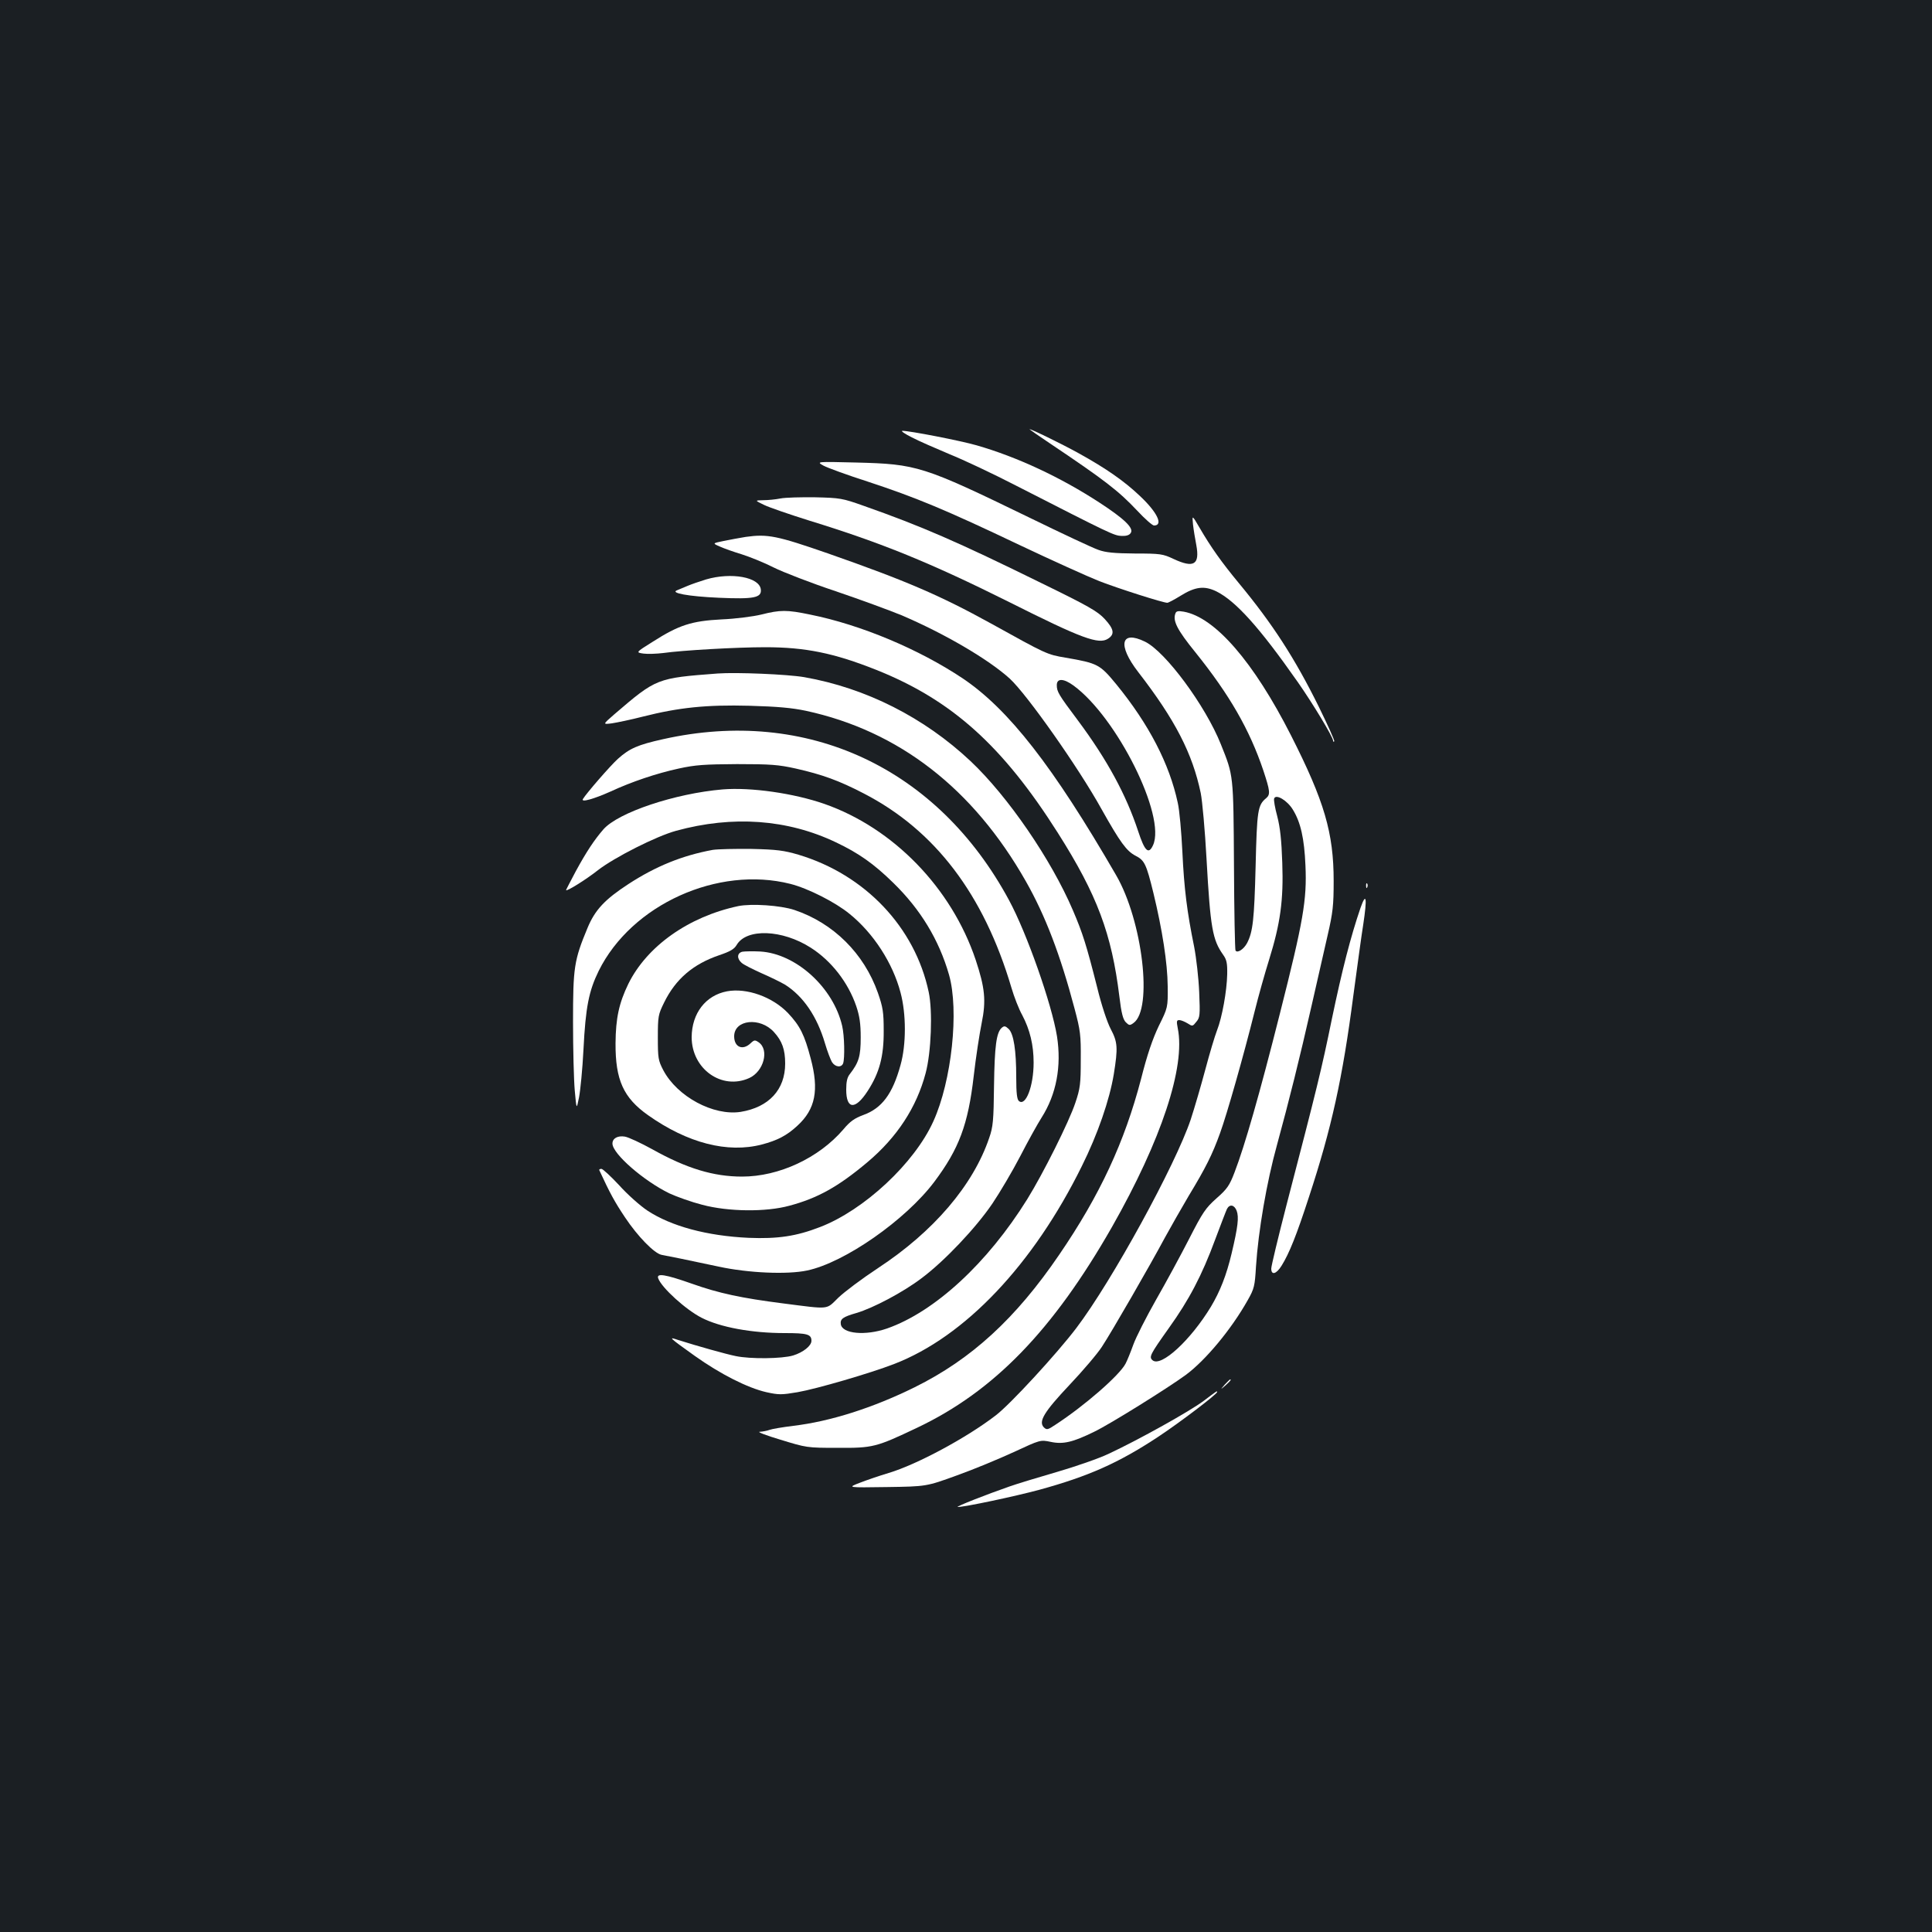 <?xml version="1.0" standalone="no"?>
<!DOCTYPE svg PUBLIC "-//W3C//DTD SVG 20010904//EN"
 "http://www.w3.org/TR/2001/REC-SVG-20010904/DTD/svg10.dtd">
<svg version="1.0" xmlns="http://www.w3.org/2000/svg"
 width="1000pt" height="1000pt" viewBox="0 0 1000 1000"
 preserveAspectRatio="xMidYMid meet">
<rect width="100%" height="100%" fill="#1b1f23"/>
<g transform="translate(0,1000) scale(0.1,-0.1)"
fill="#ffffff" stroke="none">
<path d="M5330 7777 c3 -3 48 -34 100 -69 289 -194 359 -248 457 -352 39 -42
78 -76 86 -76 50 0 17 69 -74 154 -79 75 -173 141 -314 219 -88 49 -269 137
-255 124z"/>
<path d="M4720 7736 c36 -19 124 -57 195 -87 72 -29 227 -102 345 -163 491
-251 506 -258 545 -260 25 -1 41 4 48 16 16 25 -34 73 -163 157 -201 131 -426
236 -635 296 -83 24 -350 76 -385 75 -8 -1 14 -16 50 -34z"/>
<path d="M4262 7590 c20 -11 124 -49 230 -83 249 -82 403 -146 783 -327 171
-81 357 -165 415 -188 101 -39 330 -112 352 -112 5 0 36 16 68 36 77 48 124
53 186 23 100 -50 222 -185 421 -469 79 -113 183 -285 183 -304 0 -5 3 -7 6
-3 3 3 -33 83 -80 179 -124 251 -240 430 -414 640 -90 109 -144 185 -204 288
-38 65 -38 65 -33 15 3 -27 11 -75 17 -106 19 -102 -13 -121 -118 -72 -55 26
-68 28 -199 28 -107 1 -152 5 -190 19 -27 9 -187 84 -355 166 -554 269 -583
278 -900 286 -205 5 -205 5 -168 -16z"/>
<path d="M4040 7420 c-25 -5 -65 -9 -89 -9 -45 -1 -45 -1 5 -25 27 -13 132
-49 234 -81 371 -114 626 -218 1033 -421 378 -190 464 -221 512 -190 36 23 31
50 -17 102 -37 40 -84 67 -328 186 -433 213 -619 294 -920 400 -110 39 -121
41 -250 44 -74 1 -155 -1 -180 -6z"/>
<path d="M3860 7221 c-30 -5 -81 -14 -114 -21 -59 -12 -59 -12 -20 -29 22 -10
73 -28 113 -40 41 -13 116 -43 165 -68 50 -25 195 -81 321 -123 127 -43 279
-99 340 -124 221 -94 451 -228 562 -329 88 -81 355 -459 475 -676 96 -171 129
-216 175 -240 47 -24 56 -42 93 -193 46 -190 73 -363 74 -483 1 -110 1 -110
-46 -205 -32 -67 -60 -148 -92 -275 -85 -325 -212 -600 -424 -910 -225 -330
-454 -540 -747 -685 -216 -107 -440 -178 -629 -200 -55 -7 -110 -16 -123 -21
-13 -5 -36 -9 -51 -10 -15 0 34 -19 108 -41 134 -41 136 -42 295 -42 184 -1
199 3 412 104 398 189 703 504 1009 1040 255 449 381 829 340 1028 -7 36 -6
42 8 42 9 0 28 -8 43 -17 25 -16 26 -16 45 8 19 22 20 35 15 154 -3 72 -15
177 -26 234 -37 181 -52 301 -61 491 -5 102 -15 217 -24 255 -43 201 -149 406
-318 613 -85 103 -95 109 -263 138 -96 16 -99 18 -386 177 -263 145 -439 221
-845 363 -262 91 -311 101 -424 85z m1696 -769 c225 -164 481 -677 412 -827
-23 -50 -43 -31 -77 73 -62 188 -160 369 -311 572 -102 136 -110 150 -110 184
0 36 35 35 86 -2z"/>
<path d="M3655 7001 c-33 -10 -76 -25 -95 -33 -19 -8 -44 -18 -55 -23 -39 -14
57 -32 216 -39 181 -8 222 0 217 43 -7 64 -153 90 -283 52z"/>
<path d="M3940 6819 c-41 -10 -133 -22 -205 -25 -155 -8 -221 -29 -357 -116
-88 -55 -88 -55 -47 -61 22 -3 68 -1 102 3 98 14 379 30 528 30 207 0 355 -30
574 -117 391 -156 654 -392 941 -845 203 -320 278 -521 318 -847 10 -85 19
-118 33 -132 17 -17 21 -18 40 -4 101 71 47 529 -90 765 -327 565 -556 858
-793 1018 -226 151 -527 278 -791 331 -120 25 -154 25 -253 0z"/>
<path d="M6084 6825 c-15 -38 9 -85 103 -201 177 -220 281 -401 352 -612 35
-106 37 -124 15 -143 -44 -36 -48 -62 -55 -354 -7 -274 -14 -338 -44 -396 -17
-32 -50 -54 -60 -39 -3 5 -7 204 -8 442 -3 473 -2 461 -68 626 -80 200 -287
480 -393 531 -125 61 -143 -17 -35 -157 192 -248 281 -422 324 -627 8 -40 22
-193 30 -341 20 -359 31 -418 86 -496 18 -25 22 -43 21 -101 -2 -87 -26 -222
-53 -291 -11 -28 -38 -118 -60 -201 -22 -82 -56 -199 -76 -260 -79 -235 -407
-835 -592 -1079 -101 -133 -341 -394 -417 -452 -152 -117 -410 -255 -554 -298
-47 -14 -114 -37 -150 -51 -65 -25 -65 -25 140 -22 205 3 205 3 362 60 87 31
219 86 295 121 138 64 138 64 191 53 65 -14 115 -2 227 53 81 39 379 225 472
293 103 76 236 236 321 387 34 60 37 73 43 175 12 183 55 436 109 630 63 231
116 443 180 725 28 124 65 286 82 360 27 117 31 154 31 280 0 249 -48 413
-221 754 -193 380 -393 611 -555 640 -29 5 -39 3 -43 -9z m608 -1016 c40 -65
59 -148 65 -289 8 -178 -11 -287 -132 -765 -106 -420 -182 -685 -235 -823 -26
-68 -38 -86 -94 -135 -56 -50 -71 -72 -141 -209 -43 -84 -120 -226 -171 -315
-51 -90 -104 -194 -118 -233 -14 -39 -32 -83 -40 -98 -31 -60 -212 -218 -364
-317 -39 -26 -44 -27 -59 -13 -29 30 0 79 133 220 69 73 145 162 168 198 50
76 249 421 326 565 30 55 85 151 122 214 89 147 123 215 163 326 35 96 120
394 179 630 19 77 53 198 75 268 58 187 75 307 68 502 -4 117 -11 182 -26 240
-12 44 -19 85 -16 92 9 25 68 -10 97 -58z m-291 -2076 c12 -33 7 -81 -26 -220
-27 -114 -60 -197 -107 -276 -106 -175 -258 -314 -302 -278 -20 17 -14 29 84
167 104 145 171 272 240 459 29 77 56 148 61 158 14 26 38 21 50 -10z"/>
<path d="M3715 6514 c-316 -24 -317 -24 -535 -211 -61 -53 -61 -53 -13 -47 26
4 99 19 161 35 186 47 329 62 552 56 144 -4 220 -11 291 -26 481 -104 866
-402 1139 -883 100 -176 178 -379 252 -659 30 -113 33 -136 32 -264 0 -125 -3
-149 -28 -223 -32 -97 -166 -365 -249 -499 -206 -331 -478 -582 -725 -669
-112 -39 -233 -28 -240 22 -4 27 11 38 81 58 85 25 241 107 337 180 118 88
281 260 367 387 39 58 104 168 144 245 39 76 89 166 110 199 77 121 104 266
80 421 -27 167 -157 536 -248 704 -370 687 -1046 1001 -1791 834 -131 -29
-174 -48 -234 -102 -37 -33 -164 -179 -181 -208 -11 -19 58 1 143 39 110 51
238 94 353 119 86 19 134 22 302 23 174 0 214 -3 304 -23 137 -31 223 -62 352
-129 368 -190 621 -522 764 -1005 14 -48 39 -112 56 -142 40 -76 59 -155 59
-246 0 -122 -41 -228 -76 -199 -10 8 -14 40 -14 123 0 139 -13 224 -39 250
-17 16 -23 17 -35 7 -29 -24 -38 -95 -41 -301 -2 -181 -5 -213 -25 -270 -83
-245 -288 -485 -576 -674 -82 -54 -174 -123 -205 -153 -65 -63 -39 -61 -289
-29 -211 27 -329 52 -467 101 -139 49 -187 57 -176 28 18 -49 144 -163 225
-204 96 -49 259 -79 429 -79 117 0 139 -6 139 -40 0 -26 -43 -60 -95 -76 -57
-17 -221 -19 -297 -3 -50 10 -199 52 -297 83 -53 18 -52 16 85 -82 132 -94
274 -166 371 -188 64 -14 78 -14 161 0 98 17 376 98 500 146 366 141 720 514
972 1025 82 165 143 342 165 475 22 137 20 166 -16 234 -18 34 -48 124 -70
215 -56 221 -75 281 -126 400 -112 262 -336 589 -529 771 -240 226 -542 379
-861 435 -87 15 -351 26 -448 19z"/>
<path d="M3740 5914 c-246 -21 -540 -119 -617 -207 -46 -53 -87 -114 -143
-217 -27 -51 -50 -95 -50 -97 0 -10 103 54 165 103 85 66 302 176 405 204 292
80 576 60 827 -60 116 -55 195 -110 296 -209 141 -137 237 -295 289 -476 53
-185 14 -550 -81 -759 -98 -217 -358 -459 -586 -547 -124 -48 -219 -62 -370
-56 -216 10 -401 60 -524 141 -39 26 -105 85 -147 132 -43 46 -84 84 -91 84
-8 0 -13 -3 -11 -7 56 -121 79 -163 133 -244 66 -99 151 -186 189 -194 11 -2
57 -11 101 -20 44 -9 132 -28 195 -41 152 -33 355 -42 458 -20 194 41 509 261
658 459 128 171 175 296 204 548 11 96 30 219 41 273 24 117 17 183 -31 328
-125 372 -426 682 -783 807 -158 55 -380 87 -527 75z"/>
<path d="M3689 5601 c-158 -29 -295 -85 -435 -176 -123 -80 -174 -134 -213
-228 -70 -168 -75 -205 -75 -487 0 -140 4 -300 9 -355 9 -100 9 -100 22 -35 7
36 18 147 23 247 11 221 28 304 79 408 170 343 617 545 992 450 91 -23 233
-95 306 -155 124 -100 224 -255 264 -407 30 -111 30 -270 0 -376 -41 -149 -96
-223 -192 -258 -46 -17 -69 -33 -104 -75 -127 -148 -333 -244 -524 -244 -148
0 -287 42 -464 141 -60 33 -124 63 -143 66 -37 6 -64 -9 -64 -36 0 -53 163
-194 295 -258 39 -18 115 -45 170 -59 135 -36 329 -38 450 -5 147 39 254 99
403 224 155 130 256 285 303 462 29 108 37 322 16 420 -71 336 -330 608 -674
711 -75 22 -111 27 -243 30 -85 1 -176 -1 -201 -5z"/>
<path d="M7071 5414 c0 -11 3 -14 6 -6 3 7 2 16 -1 19 -3 4 -6 -2 -5 -13z"/>
<path d="M7042 5301 c-51 -149 -95 -320 -148 -574 -54 -264 -76 -353 -234
-960 -44 -170 -80 -320 -80 -333 0 -36 26 -29 53 14 40 64 78 159 142 356 117
356 174 614 230 1044 20 147 42 312 51 366 21 139 16 172 -14 87z"/>
<path d="M3821 5310 c-258 -55 -473 -208 -569 -403 -48 -99 -65 -177 -66 -307
-1 -190 41 -282 168 -372 205 -145 412 -198 589 -152 80 21 129 46 184 97 94
86 113 185 69 349 -32 122 -55 168 -117 234 -80 84 -214 132 -316 113 -111
-21 -182 -114 -183 -237 0 -165 156 -276 298 -212 75 34 105 146 49 185 -19
13 -23 13 -42 -5 -41 -39 -85 -20 -85 36 0 87 135 101 206 22 42 -46 58 -90
58 -163 0 -135 -84 -226 -230 -250 -141 -22 -329 79 -401 216 -26 50 -28 62
-28 169 0 110 2 119 32 180 60 123 151 200 286 246 56 19 77 31 90 53 51 87
236 80 383 -14 107 -68 194 -180 236 -303 17 -51 23 -89 23 -162 0 -98 -10
-129 -56 -189 -14 -17 -19 -40 -19 -81 0 -103 47 -106 111 -7 61 94 84 180 83
312 0 96 -4 121 -30 196 -72 204 -230 361 -432 429 -72 24 -223 34 -291 20z"/>
<path d="M3843 5074 c-28 -6 -30 -35 -5 -57 10 -10 57 -33 103 -54 46 -20 101
-47 123 -60 94 -60 165 -164 206 -303 12 -41 29 -85 36 -97 17 -27 49 -30 58
-7 9 25 7 144 -5 194 -46 199 -239 374 -424 385 -38 2 -80 1 -92 -1z"/>
<path d="M6339 2833 c-24 -28 -24 -28 4 -4 25 23 32 31 24 31 -2 0 -14 -12
-28 -27z"/>
<path d="M6230 2749 c-69 -52 -332 -199 -490 -273 -52 -25 -174 -67 -270 -95
-96 -28 -206 -61 -245 -75 -118 -41 -281 -105 -268 -106 34 -1 297 55 423 89
255 70 409 139 610 271 114 75 310 224 310 235 0 7 0 7 -70 -46z"/>
</g>
</svg>
